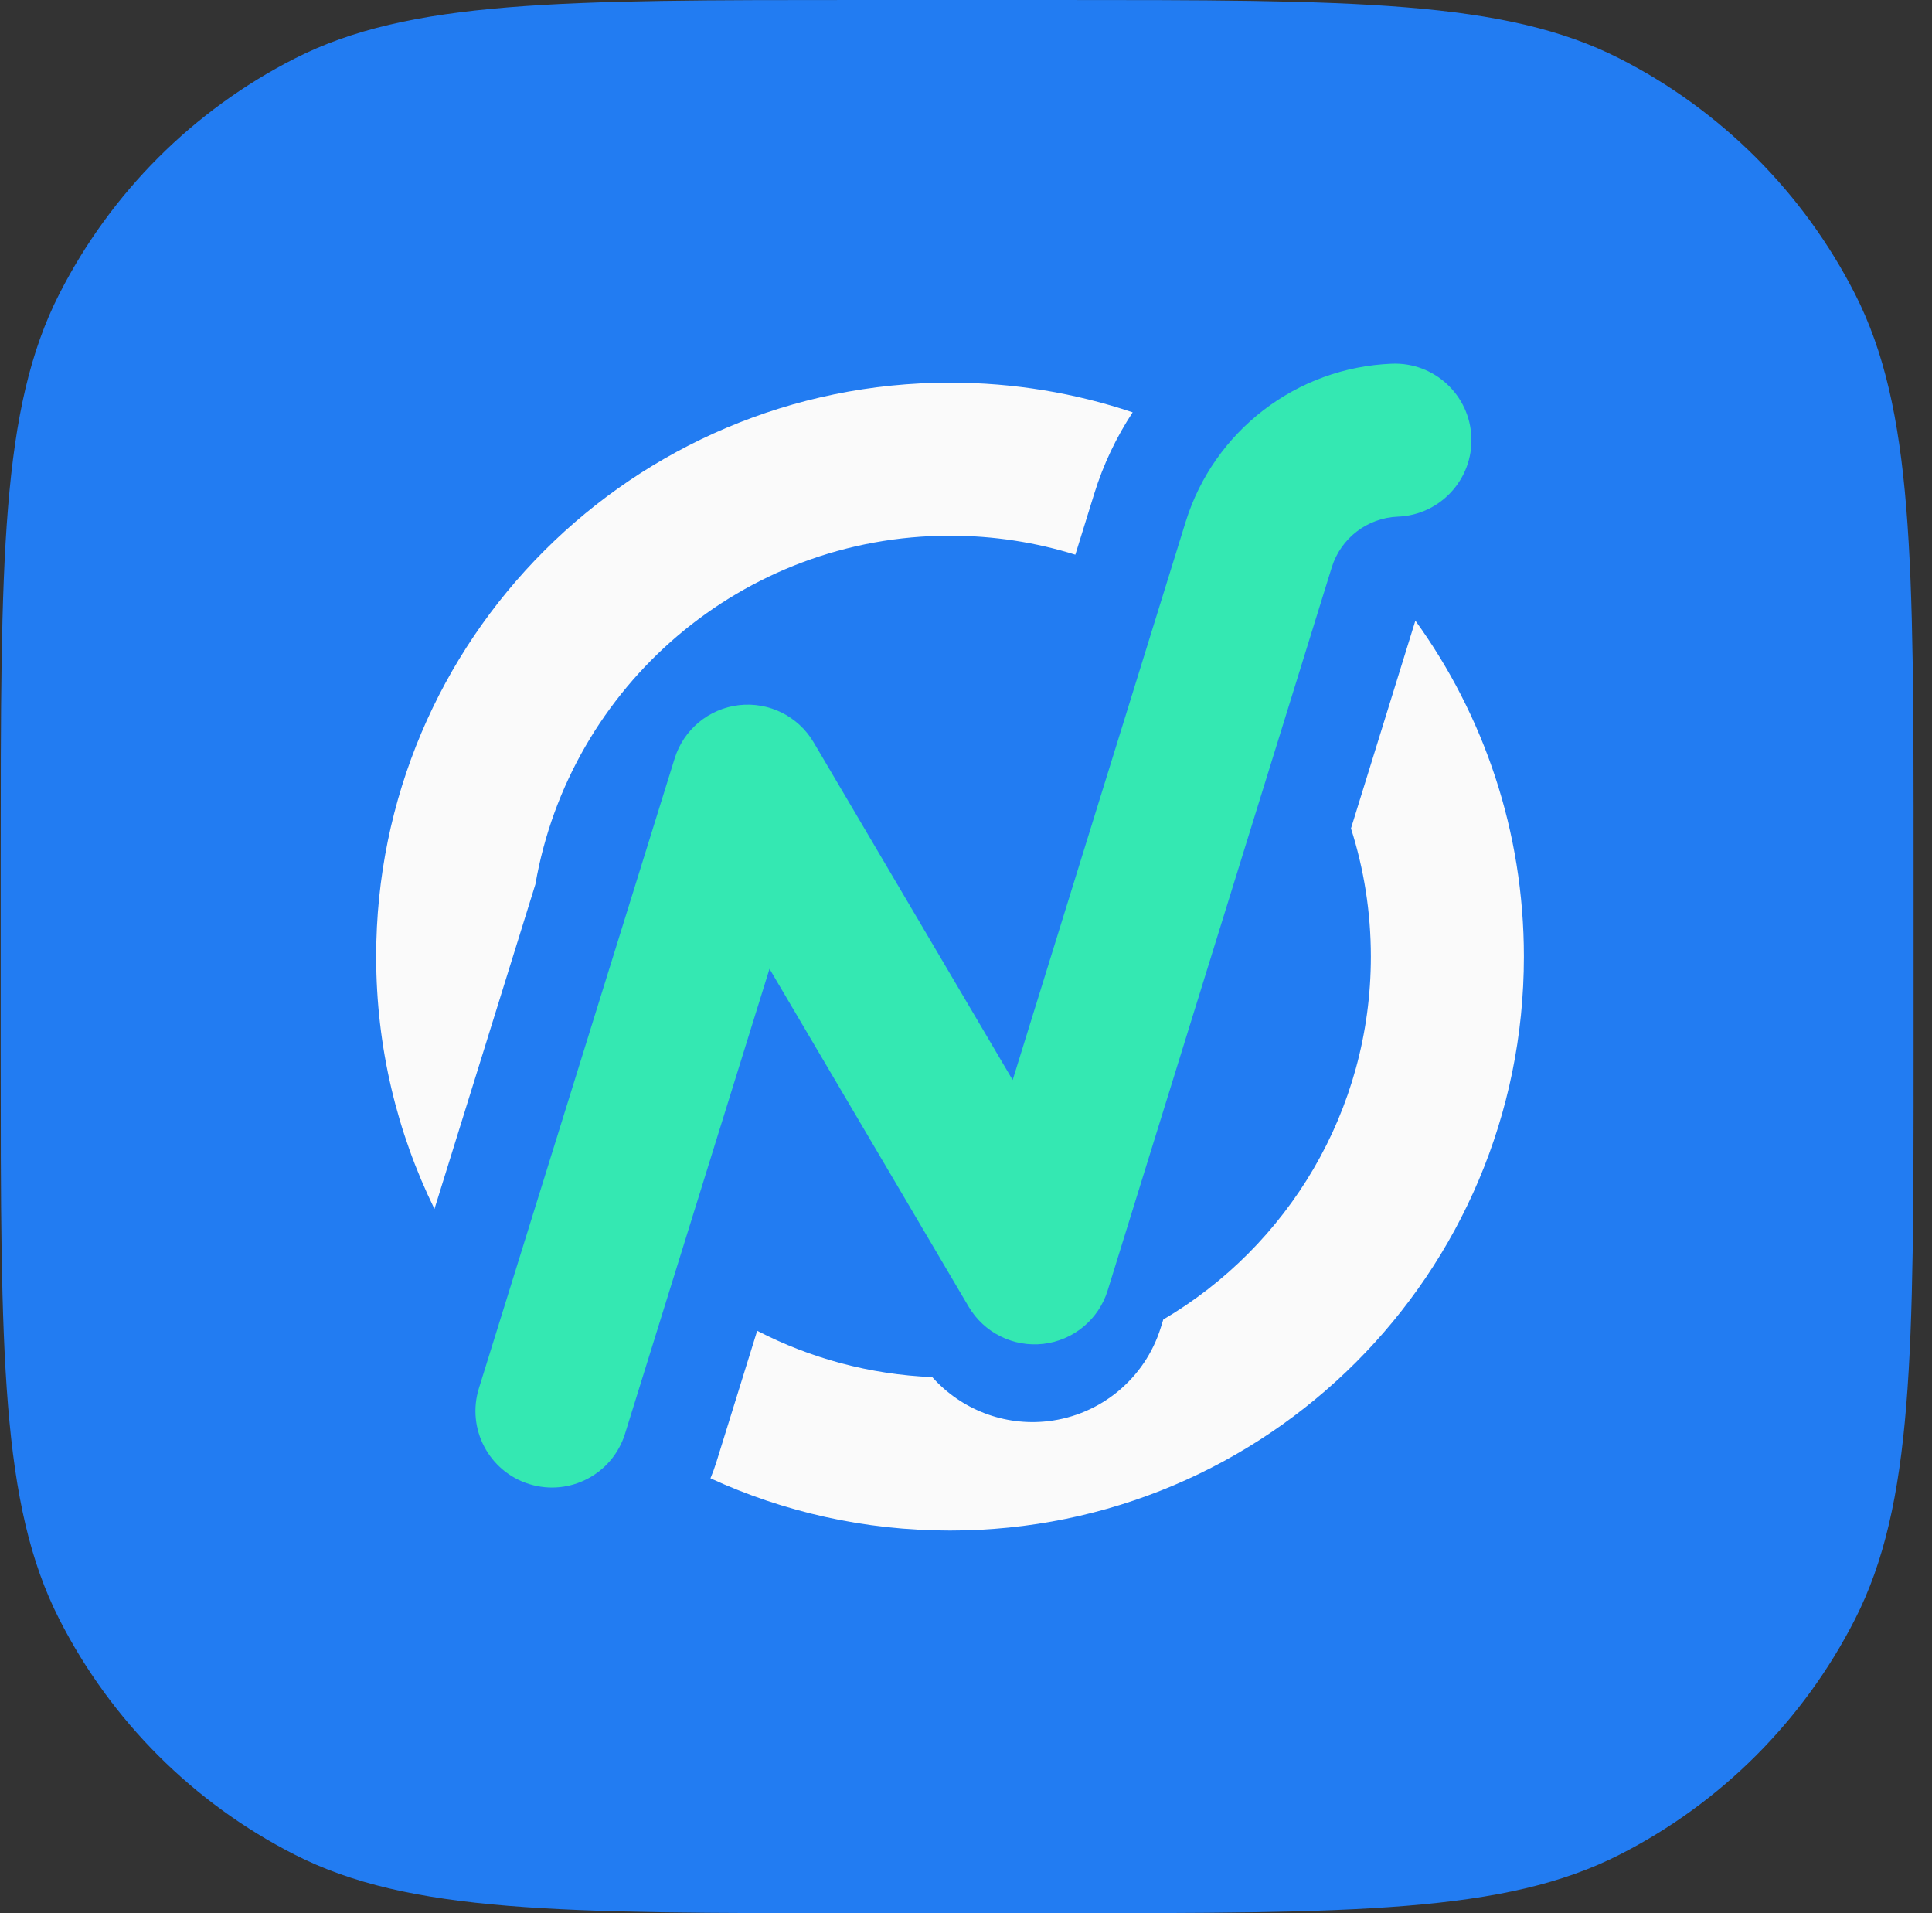 <svg width="101" height="100" viewBox="0 0 101 100" fill="none" xmlns="http://www.w3.org/2000/svg">
<rect x="0" y="0" width="101" height="100" fill="#333333" stroke="none"/>
<path d="M0.037 45C0.037 29.248 0.037 21.373 3.103 15.357C5.799 10.065 10.102 5.762 15.394 3.065C21.41 0 29.286 0 45.037 0H55.037C70.789 0 78.664 0 84.681 3.065C89.973 5.762 94.275 10.065 96.972 15.357C100.037 21.373 100.037 29.248 100.037 45V55C100.037 70.751 100.037 78.627 96.972 84.644C94.275 89.936 89.973 94.238 84.681 96.935C78.664 100 70.789 100 55.037 100H45.037C29.286 100 21.41 100 15.394 96.935C10.102 94.238 5.799 89.936 3.103 84.644C0.037 78.627 0.037 70.751 0.037 55V45Z" fill="#227CF2"/>
<path fill-rule="evenodd" clip-rule="evenodd" d="M73.078 27.004C71.48 27.066 70.094 28.129 69.62 29.658L57.905 67.453C57.437 68.965 56.12 70.059 54.548 70.242C52.975 70.425 51.443 69.664 50.639 68.3L40.228 50.64L32.675 74.939C32.019 77.049 29.778 78.227 27.668 77.571C25.558 76.916 24.38 74.674 25.036 72.564L35.269 39.643C35.738 38.132 37.055 37.04 38.627 36.857C40.199 36.675 41.73 37.436 42.534 38.799L52.94 56.451L61.979 27.289C63.456 22.521 67.78 19.203 72.769 19.01C74.976 18.924 76.835 20.645 76.92 22.852C77.006 25.06 75.286 26.919 73.078 27.004Z" fill="#34E8B2"/>
<path d="M49.665 20C53.003 20 56.214 20.545 59.213 21.552C58.36 22.847 57.678 24.276 57.203 25.81L56.216 28.992C54.147 28.347 51.947 28 49.665 28C38.804 28 29.781 35.871 27.989 46.22L22.713 63.191C20.761 59.21 19.665 54.733 19.665 50C19.665 33.431 33.096 20 49.665 20Z" fill="#FAFAFA"/>
<path d="M71.665 50C71.665 47.664 71.301 45.413 70.626 43.3L73.992 32.441C77.561 37.377 79.665 43.443 79.665 50C79.665 66.569 66.234 80 49.665 80C45.194 80 40.952 79.022 37.141 77.269C37.256 76.995 37.36 76.713 37.45 76.424L39.583 69.559C42.345 70.986 45.448 71.844 48.737 71.981C50.24 73.668 52.491 74.552 54.791 74.284C57.551 73.962 59.861 72.043 60.684 69.39L60.814 68.97C67.308 65.145 71.665 58.081 71.665 50Z" fill="#FAFAFA"/>
</svg>
